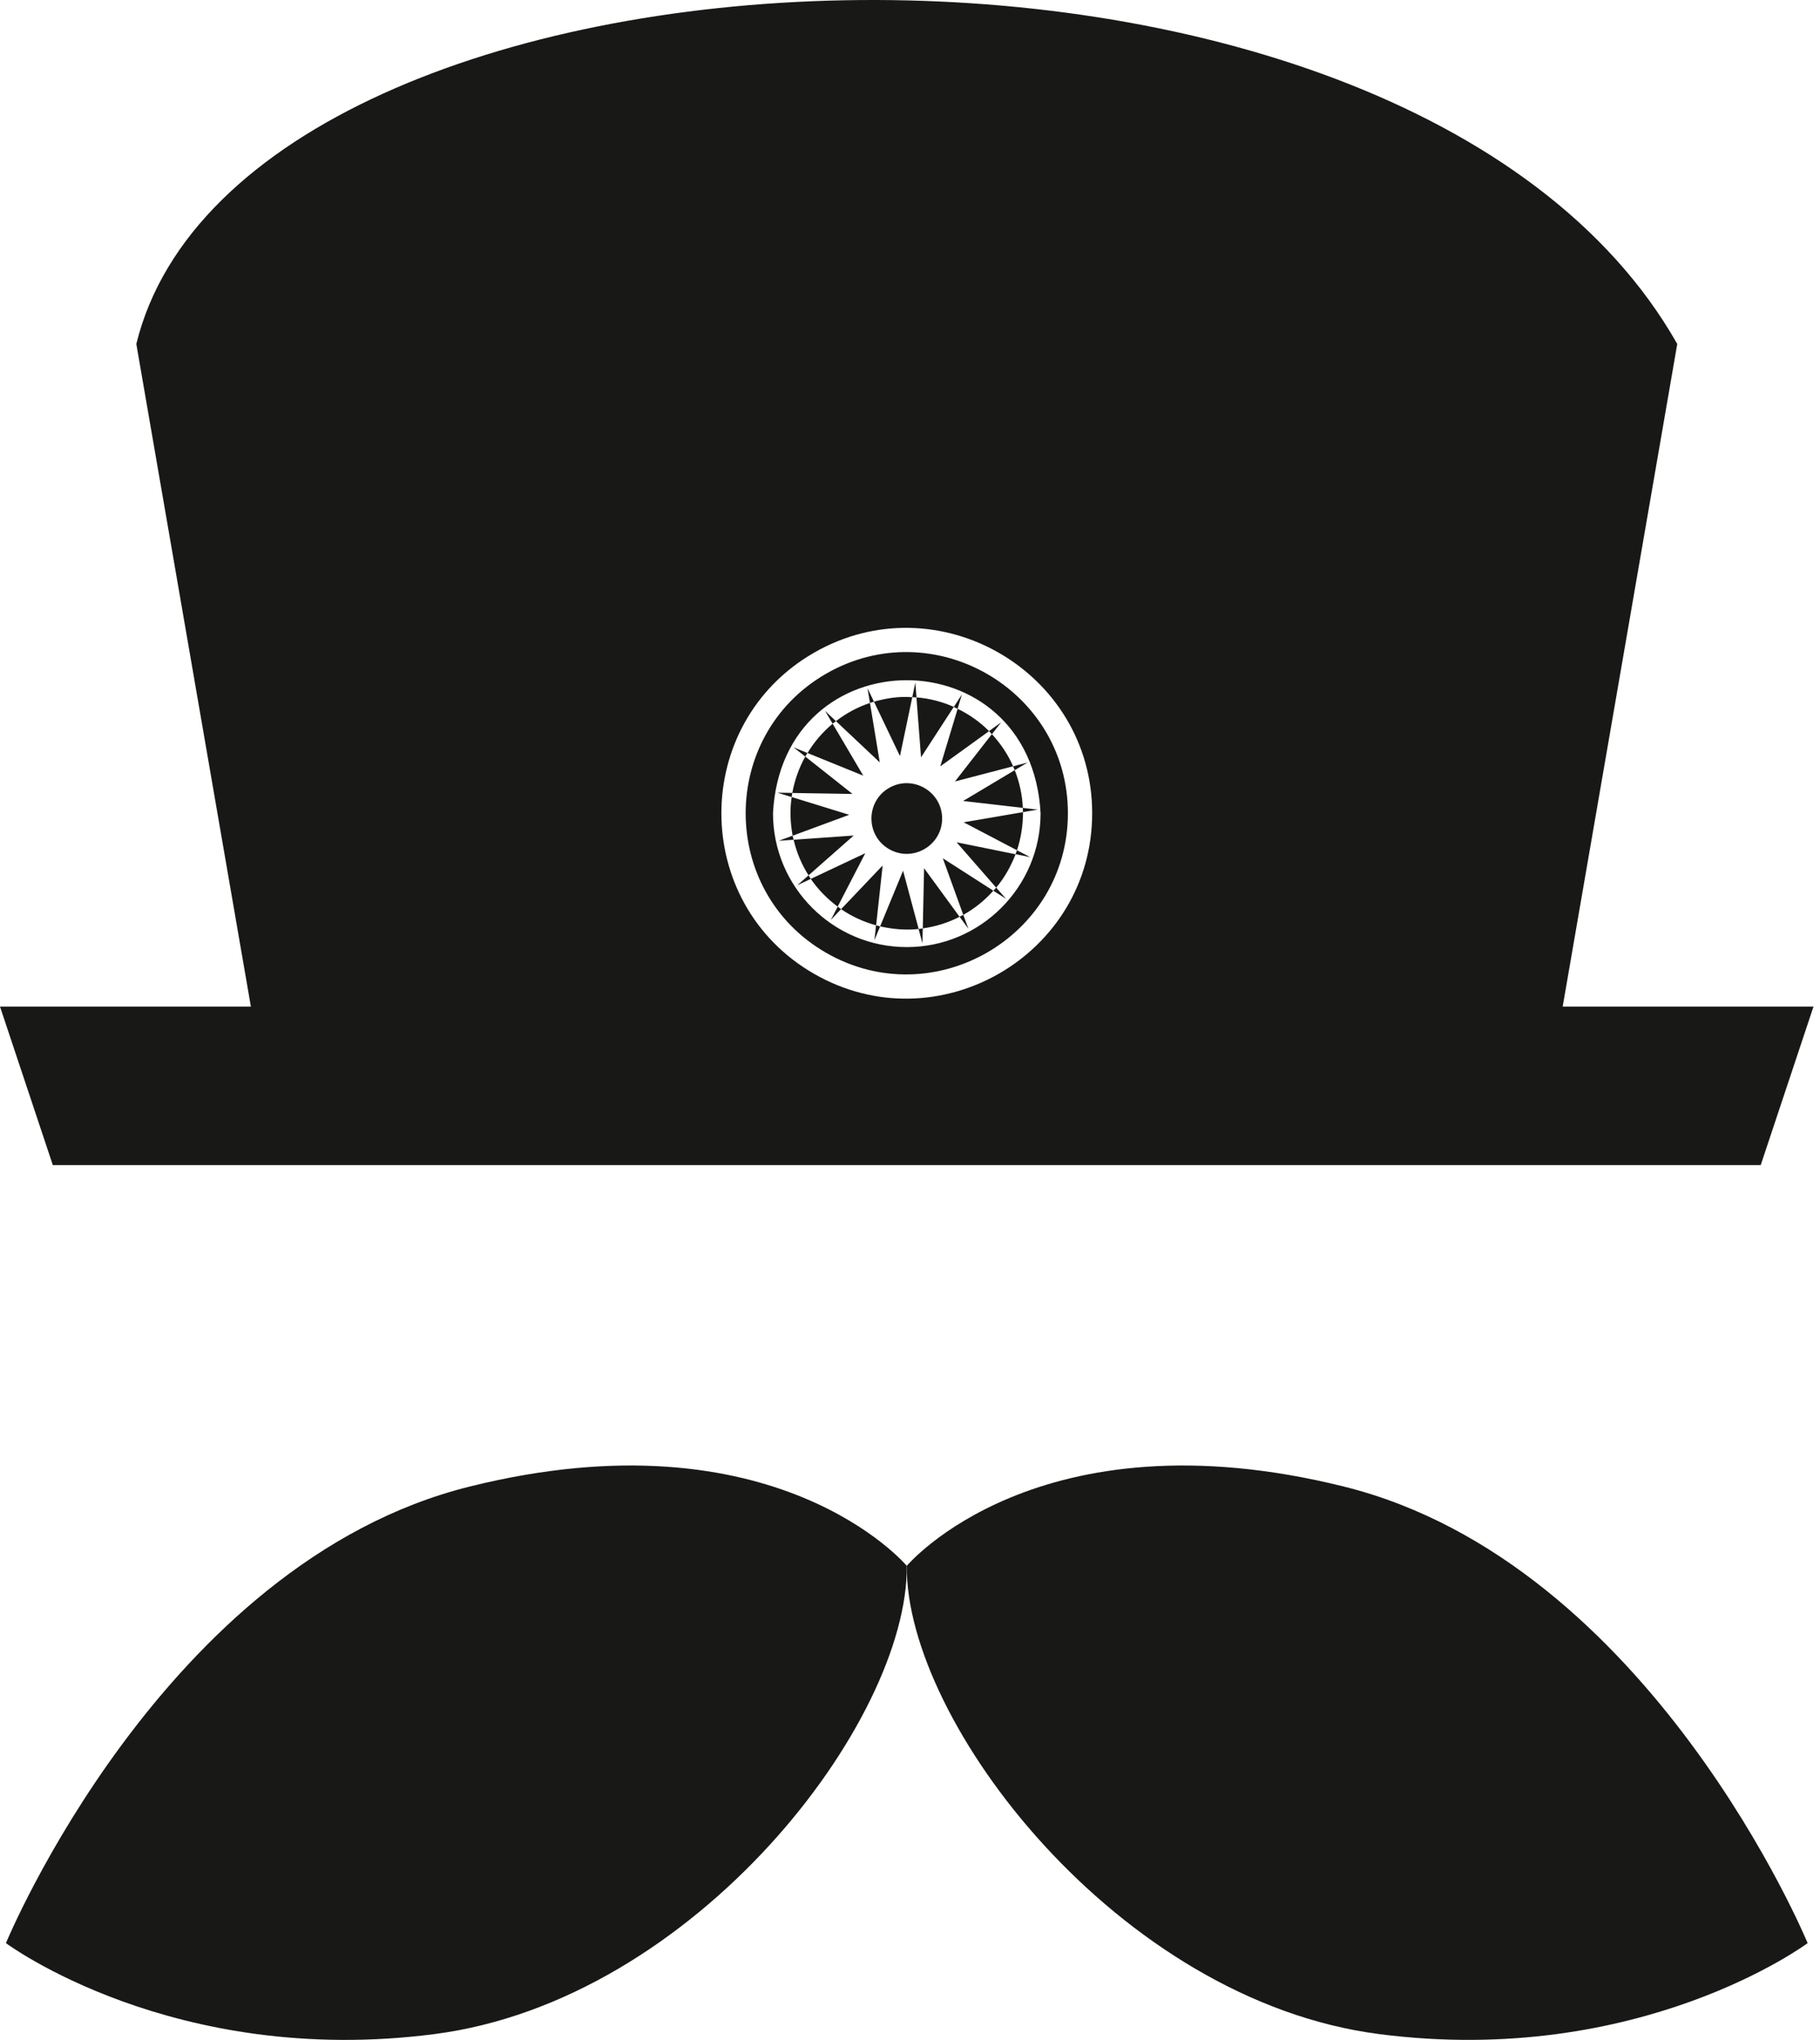 <svg version="1.1" xmlns="http://www.w3.org/2000/svg" xmlns:xlink="http://www.w3.org/1999/xlink" x="0px" y="0px" width="457px" height="512px"><style type="text/css">.st0{fill:#181816;}.st1{fill-rule:evenodd;clip-rule:evenodd;fill:#181816;}</style><path class="st0" d="M337.484,373.122c-76.998-19.165-109.791,19.893-109.791,19.893c-0.373,39.058,53.059,109.064,118.628,117.528s107.573-22.838,107.573-22.838S414.482,392.287,337.484,373.122z"/><path class="st0" d="M117.901,373.122C40.904,392.269,1.491,487.704,1.491,487.704s42.004,31.321,107.573,22.838c65.569-8.464,119.001-78.47,118.628-117.528C227.693,393.014,194.899,353.956,117.901,373.122z"/><path class="st1" d="M34.229,86.329L62.996,252.648H0l13.265,39.785h428.846l13.256-39.785h-62.978l28.767-166.318C352.196-35.251,60.861-22.114,34.229,86.329z M243.167,233.119l-1.286-3.514c-0.298,0.168-0.615,0.336-0.932,0.485L243.167,233.119z M252.6,225.596l-2.461-2.815c-0.224,0.28-0.485,0.522-0.708,0.783L252.6,225.596z M258.678,215.137l-3.319-1.734c-0.112,0.336-0.242,0.671-0.354,0.988L258.678,215.137z M260.561,203.205l-3.747-0.429c0.019,0.354,0.056,0.708,0.056,1.063L260.561,203.205z M258.026,191.385l-3.635,0.951c0.149,0.317,0.28,0.653,0.41,0.969L258.026,191.385z M208.62,230.891l2.573-2.703c-0.298-0.205-0.559-0.429-0.839-0.634L208.62,230.891z M231.626,236.763l0.075-3.747c-0.354,0.056-0.69,0.131-1.044,0.149L231.626,236.763z M219.564,235.98l1.436-3.468c-0.336-0.075-0.69-0.168-1.025-0.261L219.564,235.98z M211.203,228.187c2.647,1.827,5.602,3.188,8.79,4.064l1.641-15.027L211.203,228.187z M239.494,177.44c0.317,0.149,0.634,0.298,0.951,0.466l1.081-3.598L239.494,177.44z M202.207,189.894c0.168-0.317,0.354-0.597,0.541-0.895l-3.486-1.417L202.207,189.894z M195.216,198.954l3.561,1.1c0.056-0.354,0.093-0.69,0.168-1.044L195.216,198.954z M195.551,211.035l3.71-0.261c-0.075-0.336-0.168-0.671-0.242-1.025L195.551,211.035z M251.389,181.299l-3.039,2.2c0.242,0.242,0.466,0.522,0.708,0.783L251.389,181.299z M200.212,222.184l3.374-1.585c-0.205-0.298-0.373-0.597-0.559-0.895L200.212,222.184z M230.676,233.165l-3.915-14.617l-5.761,13.964C224.183,233.224,227.402,233.518,230.676,233.165z M229.837,171.306l-0.764,3.691c0.354,0.019,0.708,0.019,1.063,0.056L229.837,171.306z M217.83,172.742l0.615,3.691c0.336-0.112,0.671-0.224,1.007-0.317L217.83,172.742z M207.166,178.428l1.902,3.207c0.28-0.224,0.559-0.429,0.839-0.634L207.166,178.428z M241.88,229.623c2.852-1.585,5.388-3.654,7.551-6.059l-12.696-8.147L241.88,229.623z M199.28,210.774c0.746,3.207,2.032,6.227,3.747,8.93l11.335-9.993L199.28,210.774z M199.038,209.749l14.206-5.239l-14.449-4.456C198.342,202.836,198.371,206.254,199.038,209.749z M210.336,227.553l6.935-13.405l-13.684,6.451C205.432,223.284,207.726,225.615,210.336,227.553z M261.288,204.119c0,18.513-15.083,33.596-33.596,33.596s-33.596-15.064-33.596-33.596C196.385,159.637,258.909,159.554,261.288,204.119z M202.207,189.894c-1.566,2.797-2.666,5.873-3.263,9.135l15.12,0.242L202.207,189.894z M231.71,233.016c3.281-0.447,6.404-1.454,9.238-2.908l-8.912-12.193L231.71,233.016z M256.832,202.767c-0.149-3.319-0.858-6.497-2.032-9.462l-12.957,7.737L256.832,202.767z M256.879,203.839l-14.905,2.554l13.386,7.01C256.348,210.495,256.879,207.083,256.879,203.839z M250.139,222.79c2.069-2.48,3.691-5.323,4.866-8.38l-14.803-3.002L250.139,222.79z M254.399,192.327c-1.324-2.983-3.141-5.696-5.341-8.063l-9.266,11.876L254.399,192.327z M248.35,183.508c-2.274-2.293-4.959-4.185-7.886-5.602l-4.363,14.449L248.35,183.508z M209.077,181.653c-2.498,2.069-4.633,4.568-6.311,7.346l14.001,5.686L209.077,181.653z M219.452,176.116l6.525,13.647l3.095-14.766C225.732,174.73,222.555,175.242,219.452,176.116z M218.446,176.433c-3.113,1.044-5.985,2.591-8.539,4.568l11,10.347L218.446,176.433z M239.494,177.421c-2.908-1.286-6.059-2.125-9.378-2.386l1.156,15.045L239.494,177.421z M223.246,213.123c-5.903-3.403-5.903-11.957,0-15.36c5.903-3.403,13.321,0.874,13.321,7.68S229.149,216.526,223.246,213.123z M207.419,239.13c-26.91-15.514-26.91-54.509-0-70.023s60.73,3.984,60.73,35.011S234.329,254.644,207.419,239.13z M204.363,244.39c-30.965-17.845-30.965-62.699-0-80.543s69.882,4.582,69.882,40.272S235.329,262.235,204.363,244.39z"/></svg>